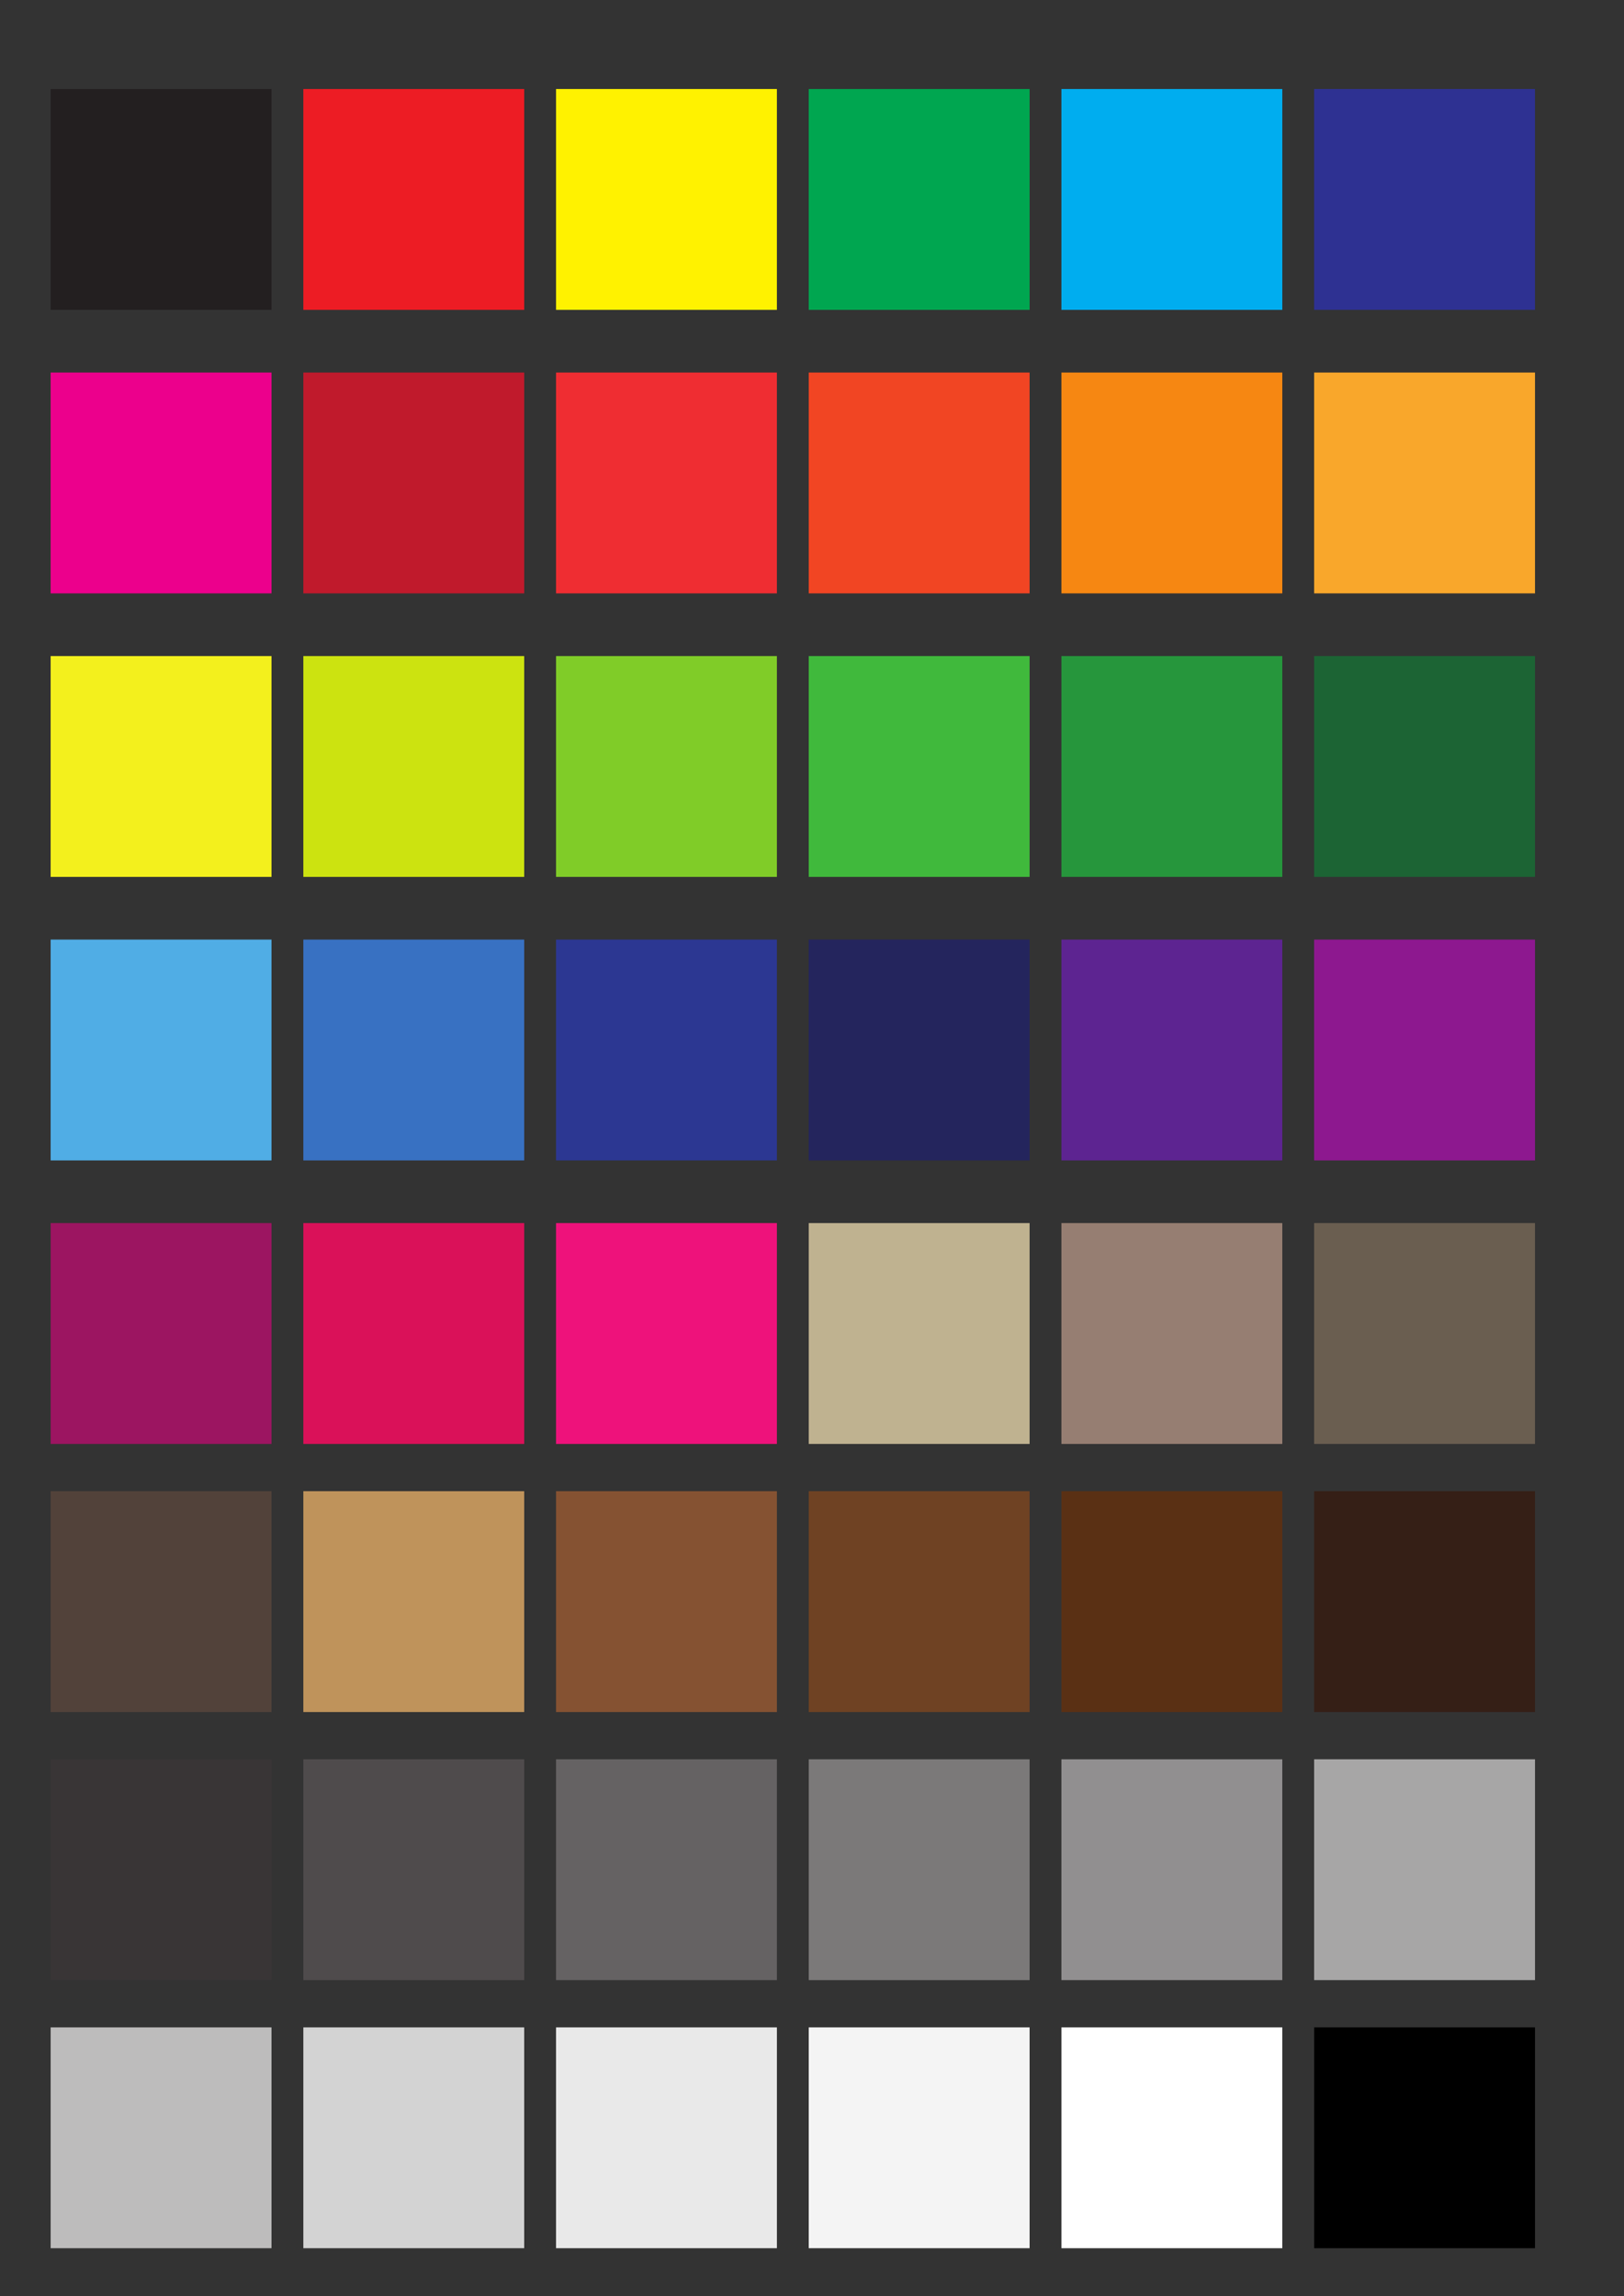 <?xml version="1.0" encoding="UTF-8"?>
<!-- CMYK_PDF_CONVERTED -->
<svg data-vectorized-cmyk="true" data-original-cmyk-pdf="true" xmlns="http://www.w3.org/2000/svg" xmlns:xlink="http://www.w3.org/1999/xlink" width="841.89" height="1190.55" viewBox="0 0 841.89 1190.55">
<rect x="0" y="0" width="841.89" height="1190.55" fill="#333333" stroke="none"/>
<path fill-rule="nonzero" fill="rgb(13.73%, 12.16%, 12.549%)" fill-opacity="1" d="M 26.25 160.66 L 140.75 160.66 L 140.75 46.16 L 26.25 46.16 Z M 26.25 160.66 "/>
<path fill-rule="nonzero" fill="rgb(92.94%, 10.979%, 14.119%)" fill-opacity="1" d="M 157.25 160.66 L 271.75 160.66 L 271.75 46.16 L 157.25 46.16 Z M 157.25 160.66 "/>
<path fill-rule="nonzero" fill="rgb(100%, 94.899%, 0%)" fill-opacity="1" d="M 288.25 160.66 L 402.75 160.66 L 402.75 46.16 L 288.25 46.16 Z M 288.25 160.66 "/>
<path fill-rule="nonzero" fill="rgb(0%, 65.099%, 31.369%)" fill-opacity="1" d="M 419.25 160.66 L 533.75 160.66 L 533.75 46.16 L 419.25 46.16 Z M 419.25 160.66 "/>
<path fill-rule="nonzero" fill="rgb(0%, 67.839%, 93.729%)" fill-opacity="1" d="M 550.25 160.66 L 664.75 160.66 L 664.75 46.16 L 550.25 46.16 Z M 550.25 160.66 "/>
<path fill-rule="nonzero" fill="rgb(18.039%, 19.22%, 57.249%)" fill-opacity="1" d="M 681.25 160.66 L 795.75 160.66 L 795.75 46.16 L 681.25 46.16 Z M 681.25 160.66 "/>
<path fill-rule="nonzero" fill="rgb(92.549%, 0%, 54.9%)" fill-opacity="1" d="M 26.25 307.656 L 140.75 307.656 L 140.75 193.156 L 26.25 193.156 Z M 26.25 307.656 "/>
<path fill-rule="nonzero" fill="rgb(75.026%, 10.394%, 17.393%)" fill-opacity="1" d="M 157.25 307.656 L 271.75 307.656 L 271.75 193.156 L 157.25 193.156 Z M 157.25 307.656 "/>
<path fill-rule="nonzero" fill="rgb(93.59%, 17.928%, 19.734%)" fill-opacity="1" d="M 288.25 307.656 L 402.75 307.656 L 402.75 193.156 L 288.25 193.156 Z M 288.25 307.656 "/>
<path fill-rule="nonzero" fill="rgb(94.33%, 27.304%, 13.976%)" fill-opacity="1" d="M 419.25 307.656 L 533.75 307.656 L 533.75 193.156 L 419.25 193.156 Z M 419.25 307.656 "/>
<path fill-rule="nonzero" fill="rgb(96.469%, 52.939%, 7.059%)" fill-opacity="1" d="M 550.25 307.656 L 664.75 307.656 L 664.75 193.156 L 550.25 193.156 Z M 550.25 307.656 "/>
<path fill-rule="nonzero" fill="rgb(97.507%, 65.439%, 16.866%)" fill-opacity="1" d="M 681.25 307.656 L 795.75 307.656 L 795.75 193.156 L 681.25 193.156 Z M 681.25 307.656 "/>
<path fill-rule="nonzero" fill="rgb(95.001%, 93.906%, 11.34%)" fill-opacity="1" d="M 26.25 454.656 L 140.75 454.656 L 140.75 340.156 L 26.25 340.156 Z M 26.25 454.656 "/>
<path fill-rule="nonzero" fill="rgb(80.006%, 88.94%, 6.271%)" fill-opacity="1" d="M 157.25 454.656 L 271.75 454.656 L 271.75 340.156 L 157.25 340.156 Z M 157.25 454.656 "/>
<path fill-rule="nonzero" fill="rgb(50%, 79.999%, 15.685%)" fill-opacity="1" d="M 288.25 454.656 L 402.75 454.656 L 402.75 340.156 L 288.25 340.156 Z M 288.25 454.656 "/>
<path fill-rule="nonzero" fill="rgb(25%, 72.549%, 23.526%)" fill-opacity="1" d="M 419.25 454.656 L 533.75 454.656 L 533.75 340.156 L 419.25 340.156 Z M 419.25 454.656 "/>
<path fill-rule="nonzero" fill="rgb(15.228%, 58.827%, 23.485%)" fill-opacity="1" d="M 550.25 454.656 L 664.75 454.656 L 664.75 340.156 L 550.25 340.156 Z M 550.25 454.656 "/>
<path fill-rule="nonzero" fill="rgb(11.151%, 39.238%, 20.535%)" fill-opacity="1" d="M 681.25 454.656 L 795.75 454.656 L 795.75 340.156 L 681.25 340.156 Z M 681.25 454.656 "/>
<path fill-rule="nonzero" fill="rgb(31.631%, 67.908%, 89.758%)" fill-opacity="1" d="M 26.25 601.656 L 140.75 601.656 L 140.75 487.156 L 26.25 487.156 Z M 26.25 601.656 "/>
<path fill-rule="nonzero" fill="rgb(22.144%, 44.502%, 75.784%)" fill-opacity="1" d="M 157.25 601.656 L 271.75 601.656 L 271.75 487.156 L 157.25 487.156 Z M 157.25 601.656 "/>
<path fill-rule="nonzero" fill="rgb(17.271%, 21.774%, 57.288%)" fill-opacity="1" d="M 288.25 601.656 L 402.75 601.656 L 402.75 487.156 L 288.25 487.156 Z M 288.25 601.656 "/>
<path fill-rule="nonzero" fill="rgb(14.117%, 14.784%, 36.539%)" fill-opacity="1" d="M 419.25 601.656 L 533.75 601.656 L 533.75 487.156 L 419.25 487.156 Z M 419.25 601.656 "/>
<path fill-rule="nonzero" fill="rgb(36.667%, 14.415%, 56.662%)" fill-opacity="1" d="M 550.25 601.656 L 664.75 601.656 L 664.75 487.156 L 550.25 487.156 Z M 550.25 601.656 "/>
<path fill-rule="nonzero" fill="rgb(55.295%, 9.61%, 56.075%)" fill-opacity="1" d="M 681.25 601.656 L 795.75 601.656 L 795.75 487.156 L 681.25 487.156 Z M 681.25 601.656 "/>
<path fill-rule="nonzero" fill="rgb(61.137%, 8.521%, 37.962%)" fill-opacity="1" d="M 26.25 748.656 L 140.75 748.656 L 140.75 634.156 L 26.25 634.156 Z M 26.25 748.656 "/>
<path fill-rule="nonzero" fill="rgb(85.423%, 6.963%, 35.039%)" fill-opacity="1" d="M 157.25 748.656 L 271.75 748.656 L 271.75 634.156 L 157.25 634.156 Z M 157.25 748.656 "/>
<path fill-rule="nonzero" fill="rgb(93.002%, 7.109%, 48.434%)" fill-opacity="1" d="M 288.25 748.656 L 402.75 748.656 L 402.75 634.156 L 288.25 634.156 Z M 288.25 748.656 "/>
<path fill-rule="nonzero" fill="rgb(74.838%, 69.69%, 56.596%)" fill-opacity="1" d="M 419.25 748.656 L 533.75 748.656 L 533.75 634.156 L 419.25 634.156 Z M 419.25 748.656 "/>
<path fill-rule="nonzero" fill="rgb(58.891%, 49.57%, 44.591%)" fill-opacity="1" d="M 550.25 748.656 L 664.75 748.656 L 664.75 634.156 L 550.25 634.156 Z M 550.25 748.656 "/>
<path fill-rule="nonzero" fill="rgb(41.49%, 36.76%, 31.277%)" fill-opacity="1" d="M 681.25 748.656 L 795.75 748.656 L 795.75 634.156 L 681.25 634.156 Z M 681.25 748.656 "/>
<path fill-rule="nonzero" fill="rgb(32.1%, 25.787%, 23.032%)" fill-opacity="1" d="M 26.25 887.656 L 140.75 887.656 L 140.75 773.156 L 26.25 773.156 Z M 26.25 887.656 "/>
<path fill-rule="nonzero" fill="rgb(74.849%, 57.617%, 35.677%)" fill-opacity="1" d="M 157.25 887.656 L 271.75 887.656 L 271.75 773.156 L 157.25 773.156 Z M 157.25 887.656 "/>
<path fill-rule="nonzero" fill="rgb(51.956%, 32.404%, 19.876%)" fill-opacity="1" d="M 288.25 887.656 L 402.75 887.656 L 402.75 773.156 L 288.25 773.156 Z M 288.25 887.656 "/>
<path fill-rule="nonzero" fill="rgb(43.385%, 26.125%, 13.918%)" fill-opacity="1" d="M 419.25 887.656 L 533.75 887.656 L 533.75 773.156 L 419.25 773.156 Z M 419.25 887.656 "/>
<path fill-rule="nonzero" fill="rgb(35.272%, 19.113%, 7.973%)" fill-opacity="1" d="M 550.25 887.656 L 664.75 887.656 L 664.75 773.156 L 550.25 773.156 Z M 550.25 887.656 "/>
<path fill-rule="nonzero" fill="rgb(20.958%, 12.283%, 8.899%)" fill-opacity="1" d="M 681.25 887.656 L 795.75 887.656 L 795.75 773.156 L 681.25 773.156 Z M 681.25 887.656 "/>
<path fill-rule="nonzero" fill="rgb(22.322%, 20.909%, 21.26%)" fill-opacity="1" d="M 26.25 1026.656 L 140.75 1026.656 L 140.75 912.156 L 26.25 912.156 Z M 26.25 1026.656 "/>
<path fill-rule="nonzero" fill="rgb(30.917%, 29.66%, 29.973%)" fill-opacity="1" d="M 157.25 1026.656 L 271.75 1026.656 L 271.75 912.156 L 157.25 912.156 Z M 157.25 1026.656 "/>
<path fill-rule="nonzero" fill="rgb(39.677%, 38.58%, 38.852%)" fill-opacity="1" d="M 288.25 1026.656 L 402.75 1026.656 L 402.75 912.156 L 288.25 912.156 Z M 288.25 1026.656 "/>
<path fill-rule="nonzero" fill="rgb(48.273%, 47.331%, 47.565%)" fill-opacity="1" d="M 419.25 1026.656 L 533.75 1026.656 L 533.75 912.156 L 419.25 912.156 Z M 419.25 1026.656 "/>
<path fill-rule="nonzero" fill="rgb(56.865%, 56.079%, 56.274%)" fill-opacity="1" d="M 550.25 1026.656 L 664.75 1026.656 L 664.75 912.156 L 550.25 912.156 Z M 550.25 1026.656 "/>
<path fill-rule="nonzero" fill="rgb(65.501%, 64.873%, 65.028%)" fill-opacity="1" d="M 681.25 1026.656 L 795.75 1026.656 L 795.75 912.156 L 681.25 912.156 Z M 681.25 1026.656 "/>
<path fill-rule="nonzero" fill="rgb(74.113%, 73.643%, 73.759%)" fill-opacity="1" d="M 26.25 1165.656 L 140.75 1165.656 L 140.75 1051.156 L 26.25 1051.156 Z M 26.25 1165.656 "/>
<path fill-rule="nonzero" fill="rgb(82.751%, 82.437%, 82.515%)" fill-opacity="1" d="M 157.25 1165.656 L 271.75 1165.656 L 271.75 1051.156 L 157.25 1051.156 Z M 157.25 1165.656 "/>
<path fill-rule="nonzero" fill="rgb(91.364%, 91.206%, 91.246%)" fill-opacity="1" d="M 288.25 1165.656 L 402.75 1165.656 L 402.75 1051.156 L 288.25 1051.156 Z M 288.25 1165.656 "/>
<path fill-rule="nonzero" fill="rgb(95.686%, 95.609%, 95.628%)" fill-opacity="1" d="M 419.25 1165.656 L 533.75 1165.656 L 533.75 1051.156 L 419.25 1051.156 Z M 419.25 1165.656 "/>
<path fill-rule="nonzero" fill="rgb(100%, 100%, 100%)" fill-opacity="1" d="M 550.25 1165.656 L 664.75 1165.656 L 664.75 1051.156 L 550.25 1051.156 Z M 550.25 1165.656 "/>
<path fill-rule="nonzero" fill="rgb(0%, 0%, 0%)" fill-opacity="1" d="M 681.25 1165.656 L 795.75 1165.656 L 795.75 1051.156 L 681.25 1051.156 Z M 681.25 1165.656 "/>
</svg>
